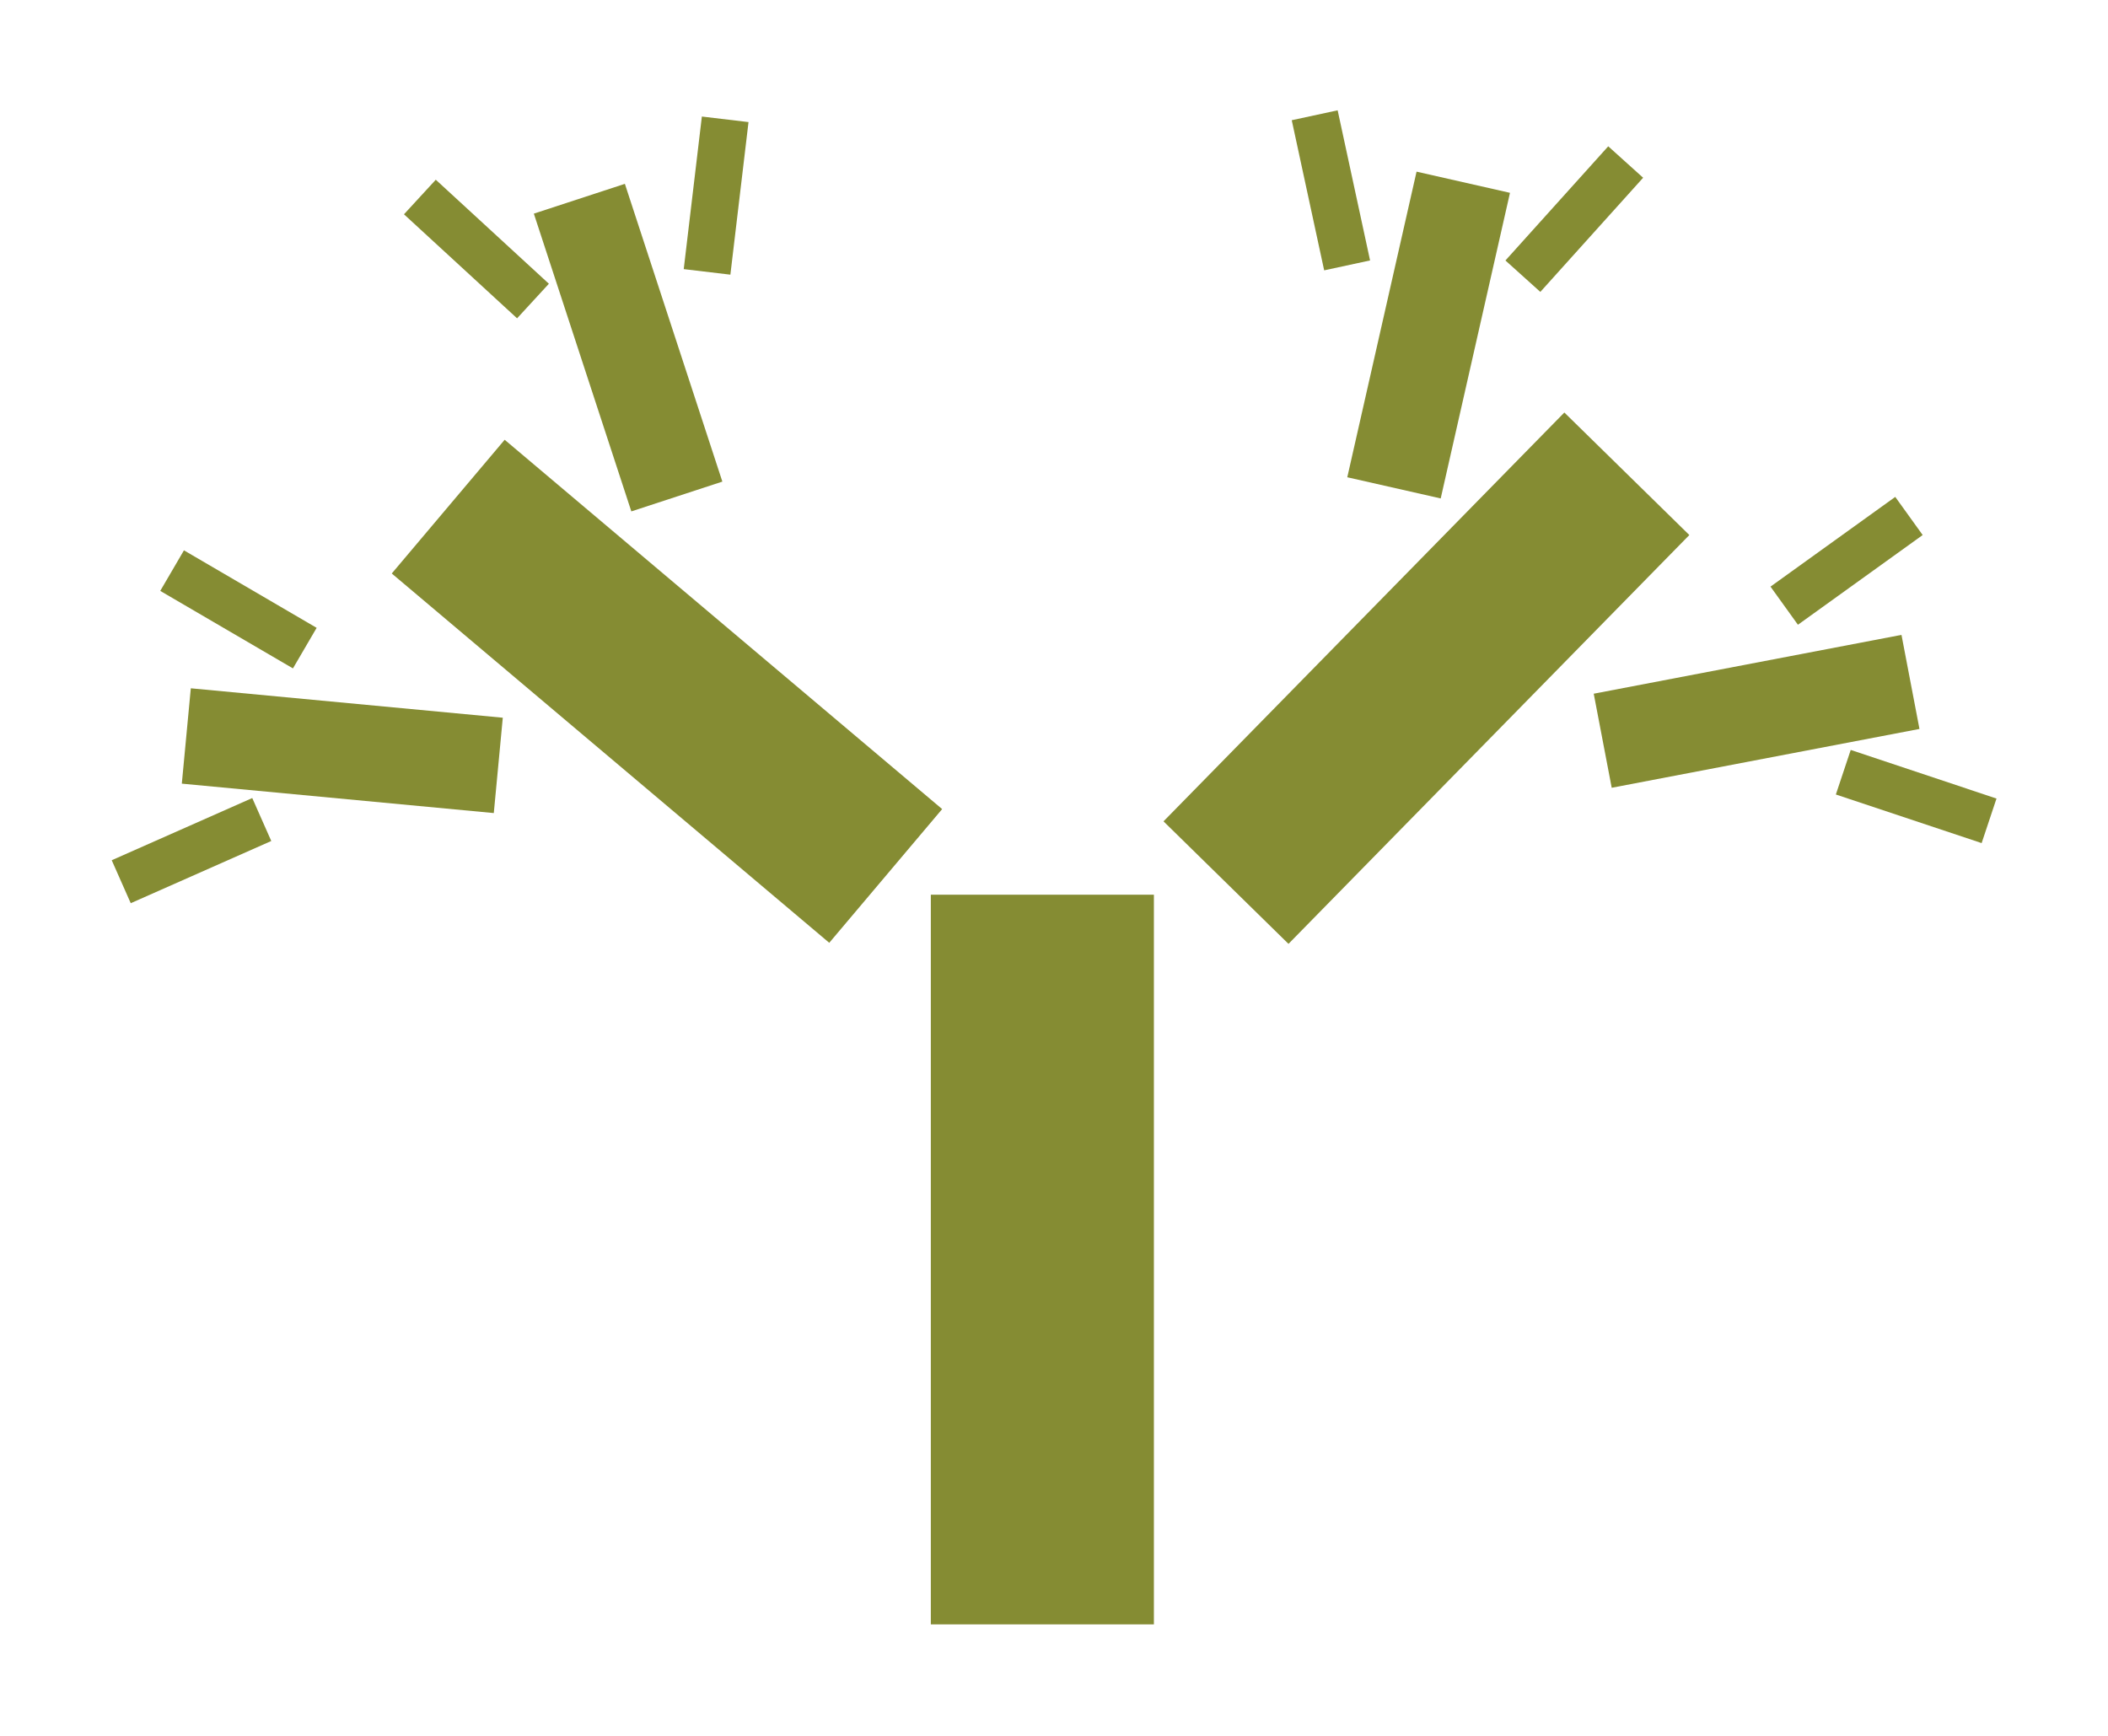 <?xml version="1.0" encoding="UTF-8" standalone="no"?>
<!-- Created with Inkscape (http://www.inkscape.org/) -->

<svg
   xmlns:dc="http://purl.org/dc/elements/1.1/"
   xmlns:cc="http://creativecommons.org/ns#"
   xmlns:rdf="http://www.w3.org/1999/02/22-rdf-syntax-ns#"
   xmlns:svg="http://www.w3.org/2000/svg"
   xmlns="http://www.w3.org/2000/svg"
   xmlns:sodipodi="http://sodipodi.sourceforge.net/DTD/sodipodi-0.dtd"
   xmlns:inkscape="http://www.inkscape.org/namespaces/inkscape"
   width="188.999"
   height="155.652"
   id="svg2"
   version="1.1"
   inkscape:version="0.48.4 r9939"
   sodipodi:docname="tree.svg">
  <defs
     id="defs4">
    <marker
       inkscape:stockid="Arrow1Mend"
       orient="auto"
       refY="0"
       refX="0"
       id="Arrow1Mend"
       style="overflow:visible">
      <path
         id="path3800"
         d="M 0,0 5,-5 -12.5,0 5,5 0,0 z"
         style="fill-rule:evenodd;stroke:#000000;stroke-width:1pt"
         transform="matrix(-0.4,0,0,-0.4,-4,0)"
         inkscape:connector-curvature="0" />
    </marker>
    <marker
       inkscape:stockid="Arrow1Mend"
       orient="auto"
       refY="0"
       refX="0"
       id="Arrow1Mend-7"
       style="overflow:visible">
      <path
         inkscape:connector-curvature="0"
         id="path3800-3"
         d="M 0,0 5,-5 -12.5,0 5,5 0,0 z"
         style="fill-rule:evenodd;stroke:#000000;stroke-width:1pt"
         transform="matrix(-0.4,0,0,-0.4,-4,0)" />
    </marker>
    <marker
       inkscape:stockid="Arrow1Mend"
       orient="auto"
       refY="0"
       refX="0"
       id="Arrow1Mend-1"
       style="overflow:visible">
      <path
         inkscape:connector-curvature="0"
         id="path3800-8"
         d="M 0,0 5,-5 -12.5,0 5,5 0,0 z"
         style="fill-rule:evenodd;stroke:#000000;stroke-width:1pt"
         transform="matrix(-0.4,0,0,-0.4,-4,0)" />
    </marker>
    <marker
       inkscape:stockid="Arrow1Mend"
       orient="auto"
       refY="0"
       refX="0"
       id="marker4283"
       style="overflow:visible">
      <path
         inkscape:connector-curvature="0"
         id="path4285"
         d="M 0,0 5,-5 -12.5,0 5,5 0,0 z"
         style="fill-rule:evenodd;stroke:#000000;stroke-width:1pt"
         transform="matrix(-0.4,0,0,-0.4,-4,0)" />
    </marker>
    <marker
       inkscape:stockid="Arrow1Mend"
       orient="auto"
       refY="0"
       refX="0"
       id="Arrow1Mend-8"
       style="overflow:visible">
      <path
         inkscape:connector-curvature="0"
         id="path3800-7"
         d="M 0,0 5,-5 -12.5,0 5,5 0,0 z"
         style="fill-rule:evenodd;stroke:#000000;stroke-width:1pt"
         transform="matrix(-0.4,0,0,-0.4,-4,0)" />
    </marker>
    <marker
       inkscape:stockid="Arrow1Mend"
       orient="auto"
       refY="0"
       refX="0"
       id="Arrow1Mend-9"
       style="overflow:visible">
      <path
         inkscape:connector-curvature="0"
         id="path3800-9"
         d="M 0,0 5,-5 -12.5,0 5,5 0,0 z"
         style="fill-rule:evenodd;stroke:#000000;stroke-width:1pt"
         transform="matrix(-0.4,0,0,-0.4,-4,0)" />
    </marker>
    <marker
       inkscape:stockid="Arrow1Mend"
       orient="auto"
       refY="0"
       refX="0"
       id="Arrow1Mend-3"
       style="overflow:visible">
      <path
         inkscape:connector-curvature="0"
         id="path3800-5"
         d="M 0,0 5,-5 -12.5,0 5,5 0,0 z"
         style="fill-rule:evenodd;stroke:#000000;stroke-width:1pt"
         transform="matrix(-0.4,0,0,-0.4,-4,0)" />
    </marker>
    <marker
       inkscape:stockid="Arrow1Mend"
       orient="auto"
       refY="0"
       refX="0"
       id="Arrow1Mend-90"
       style="overflow:visible">
      <path
         inkscape:connector-curvature="0"
         id="path3800-0"
         d="M 0,0 5,-5 -12.5,0 5,5 0,0 z"
         style="fill-rule:evenodd;stroke:#000000;stroke-width:1pt"
         transform="matrix(-0.4,0,0,-0.4,-4,0)" />
    </marker>
  </defs>
  <sodipodi:namedview
     id="base"
     pagecolor="#ffffff"
     bordercolor="#666666"
     borderopacity="1.0"
     inkscape:pageopacity="0.0"
     inkscape:pageshadow="2"
     inkscape:zoom="3.4744299"
     inkscape:cx="61.922116"
     inkscape:cy="66.041712"
     inkscape:document-units="px"
     inkscape:current-layer="layer1"
     showgrid="true"
     inkscape:window-width="1855"
     inkscape:window-height="1056"
     inkscape:window-x="65"
     inkscape:window-y="24"
     inkscape:window-maximized="1"
     fit-margin-top="10"
     fit-margin-left="10"
     fit-margin-right="10"
     fit-margin-bottom="10">
    <inkscape:grid
       type="xygrid"
       id="grid3785"
       empspacing="5"
       visible="true"
       enabled="true"
       snapvisiblegridlinesonly="true"
       originx="-246.042px"
       originy="-575.863px" />
  </sodipodi:namedview>
  <g
     inkscape:label="Calque 1"
     inkscape:groupmode="layer"
     id="layer1"
     transform="translate(-246.042,-320.846)">
    <rect
       style="opacity:0.8;fill:#676f00;fill-opacity:1;stroke:none"
       id="rect4825"
       width="20"
       height="65.428"
       x="329.498"
       y="401.07" />
    <rect
       style="opacity:0.8;fill:#676f00;fill-opacity:1;stroke:none"
       id="rect4825-9-9"
       width="15.694"
       height="51.341"
       x="-103.089"
       y="-506.392"
       transform="matrix(0.645,-0.764,-0.764,-0.645,0,0)" />
    <rect
       style="opacity:0.8;fill:#676f00;fill-opacity:1;stroke:none"
       id="rect4825-9-9-7"
       width="8.591"
       height="28.105"
       x="173.605"
       y="-442.834"
       transform="matrix(0.95,-0.311,-0.311,-0.95,0,0)" />
    <rect
       style="opacity:0.8;fill:#676f00;fill-opacity:1;stroke:none"
       id="rect4825-9-9-7-5"
       width="4.212"
       height="13.778"
       x="345.909"
       y="-306.304"
       transform="matrix(0.993,0.118,0.118,-0.993,0,0)" />
    <rect
       style="opacity:0.8;fill:#676f00;fill-opacity:1;stroke:none"
       id="rect4825-9-9-7-5-5"
       width="4.212"
       height="13.778"
       x="-59.192"
       y="-451.733"
       transform="matrix(0.677,-0.736,-0.736,-0.677,0,0)" />
    <g
       id="g5157"
       transform="matrix(0.399,-0.917,0.917,0.399,-189.398,476.92)"
       inkscape:transform-center-x="13.816929"
       inkscape:transform-center-y="5.9567359"
       style="fill:#676f00;fill-opacity:1">
      <rect
         transform="matrix(0.95,-0.311,-0.311,-0.95,0,0)"
         y="-469.946"
         x="127.889"
         height="28.105"
         width="8.591"
         id="rect4825-9-9-7-1"
         style="opacity:0.8;fill:#676f00;fill-opacity:1;stroke:none" />
      <rect
         transform="matrix(0.993,0.118,0.118,-0.993,0,0)"
         y="-350.165"
         x="315.888"
         height="13.778"
         width="4.212"
         id="rect4825-9-9-7-5-4"
         style="opacity:0.8;fill:#676f00;fill-opacity:1;stroke:none" />
      <rect
         transform="matrix(0.677,-0.736,-0.736,-0.677,0,0)"
         y="-453.04"
         x="-112.327"
         height="13.778"
         width="4.212"
         id="rect4825-9-9-7-5-5-6"
         style="opacity:0.8;fill:#676f00;fill-opacity:1;stroke:none" />
    </g>
    <rect
       style="opacity:0.8;fill:#676f00;fill-opacity:1;stroke:none"
       id="rect4825-9-9-8"
       width="15.694"
       height="51.341"
       x="-542.103"
       y="-36.423"
       transform="matrix(-0.714,-0.7,0.7,-0.714,0,0)" />
    <rect
       style="opacity:0.8;fill:#676f00;fill-opacity:1;stroke:none"
       id="rect4825-9-9-7-7"
       width="8.591"
       height="28.105"
       x="-446.855"
       y="-273.624"
       transform="matrix(-0.975,-0.221,0.221,-0.975,0,0)" />
    <rect
       style="opacity:0.8;fill:#676f00;fill-opacity:1;stroke:none"
       id="rect4825-9-9-7-5-3"
       width="4.212"
       height="13.778"
       x="-288.043"
       y="-414.509"
       transform="matrix(-0.977,0.211,-0.211,-0.977,0,0)" />
    <rect
       style="opacity:0.8;fill:#676f00;fill-opacity:1;stroke:none"
       id="rect4825-9-9-7-5-5-1"
       width="4.212"
       height="13.778"
       x="-517.778"
       y="-0.843"
       transform="matrix(-0.743,-0.669,0.669,-0.743,0,0)" />
    <g
       id="g5157-8"
       transform="matrix(-0.484,-0.875,-0.875,0.484,875.927,428.843)"
       inkscape:transform-center-x="13.816929"
       inkscape:transform-center-y="5.9567359"
       style="fill:#676f00;fill-opacity:1">
      <rect
         transform="matrix(0.95,-0.311,-0.311,-0.95,0,0)"
         y="-469.946"
         x="127.889"
         height="28.105"
         width="8.591"
         id="rect4825-9-9-7-1-3"
         style="opacity:0.8;fill:#676f00;fill-opacity:1;stroke:none" />
      <rect
         transform="matrix(0.993,0.118,0.118,-0.993,0,0)"
         y="-350.165"
         x="315.888"
         height="13.778"
         width="4.212"
         id="rect4825-9-9-7-5-4-3"
         style="opacity:0.8;fill:#676f00;fill-opacity:1;stroke:none" />
      <rect
         transform="matrix(0.677,-0.736,-0.736,-0.677,0,0)"
         y="-453.04"
         x="-112.327"
         height="13.778"
         width="4.212"
         id="rect4825-9-9-7-5-5-6-8"
         style="opacity:0.8;fill:#676f00;fill-opacity:1;stroke:none" />
    </g>
  </g>
</svg>
